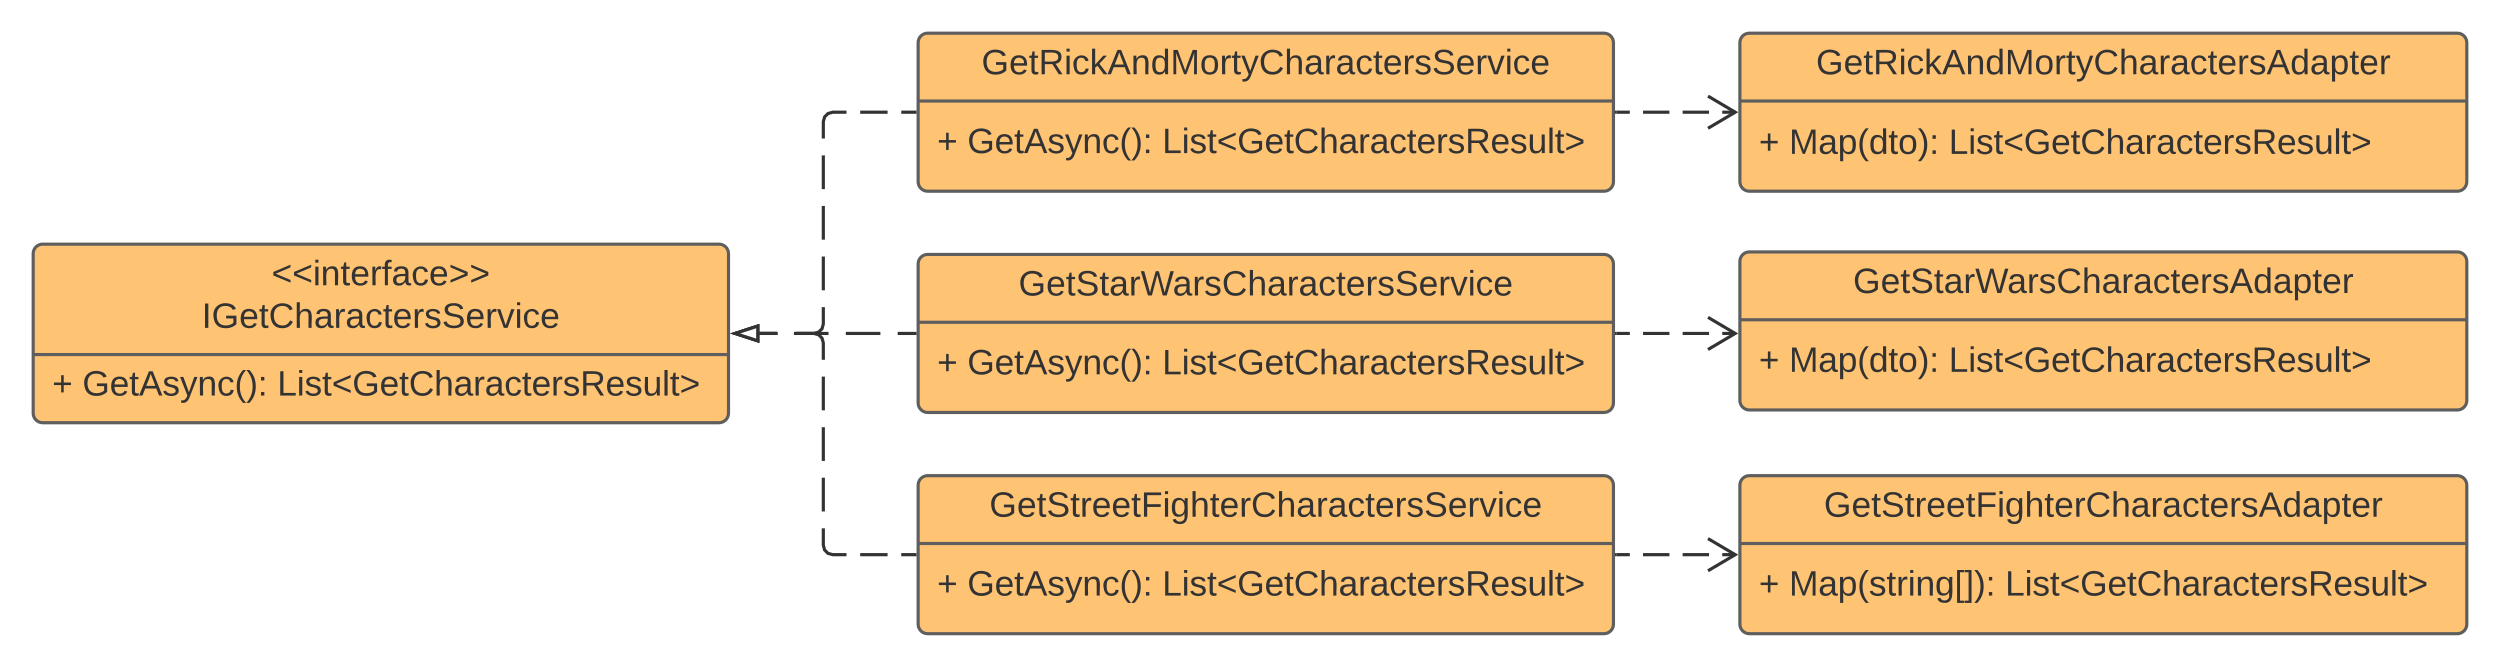 <svg xmlns="http://www.w3.org/2000/svg" xmlns:xlink="http://www.w3.org/1999/xlink" xmlns:lucid="lucid" width="1582" height="422"><g transform="translate(-39 -619)" lucid:page-tab-id="0_0"><path d="M0 0h3677.73v2581.67H0z" fill="#fff"/><path d="M60 779.5c0-3.3 2.7-6 6-6h428c3.3 0 6 2.7 6 6v101c0 3.3-2.7 6-6 6H66c-3.3 0-6-2.7-6-6z" stroke="#5e5e5e" stroke-width="2" fill="#ffc374"/><path d="M60 843.37h440" stroke="#5e5e5e" stroke-width="2" fill="none"/><use xlink:href="#a" transform="matrix(1,0,0,1,68,781.5) translate(142.859 18.022)"/><use xlink:href="#b" transform="matrix(1,0,0,1,68,781.5) translate(98.687 44.956)"/><use xlink:href="#c" transform="matrix(1,0,0,1,72,851.367) translate(0 17.944)"/><use xlink:href="#d" transform="matrix(1,0,0,1,72,851.367) translate(19.136 17.944)"/><use xlink:href="#e" transform="matrix(1,0,0,1,72,851.367) translate(142.469 17.944)"/><path d="M620 646c0-3.3 2.7-6 6-6h428c3.3 0 6 2.7 6 6v88c0 3.3-2.7 6-6 6H626c-3.3 0-6-2.7-6-6z" stroke="#5e5e5e" stroke-width="2" fill="#ffc374"/><path d="M620 682.93h440" stroke="#5e5e5e" stroke-width="2" fill="none"/><use xlink:href="#f" transform="matrix(1,0,0,1,628,648) translate(32.102 17.989)"/><use xlink:href="#c" transform="matrix(1,0,0,1,632,690.933) translate(0 24.944)"/><use xlink:href="#d" transform="matrix(1,0,0,1,632,690.933) translate(19.136 24.944)"/><use xlink:href="#e" transform="matrix(1,0,0,1,632,690.933) translate(142.469 24.944)"/><path d="M620 786c0-3.3 2.7-6 6-6h428c3.3 0 6 2.7 6 6v88c0 3.3-2.7 6-6 6H626c-3.3 0-6-2.7-6-6z" stroke="#5e5e5e" stroke-width="2" fill="#ffc374"/><path d="M620 822.93h440" stroke="#5e5e5e" stroke-width="2" fill="none"/><use xlink:href="#g" transform="matrix(1,0,0,1,628,788) translate(55.544 17.989)"/><use xlink:href="#c" transform="matrix(1,0,0,1,632,830.933) translate(0 24.944)"/><use xlink:href="#d" transform="matrix(1,0,0,1,632,830.933) translate(19.136 24.944)"/><use xlink:href="#e" transform="matrix(1,0,0,1,632,830.933) translate(142.469 24.944)"/><path d="M620 926c0-3.3 2.7-6 6-6h428c3.3 0 6 2.7 6 6v88c0 3.3-2.7 6-6 6H626c-3.3 0-6-2.7-6-6z" stroke="#5e5e5e" stroke-width="2" fill="#ffc374"/><path d="M620 962.93h440" stroke="#5e5e5e" stroke-width="2" fill="none"/><use xlink:href="#h" transform="matrix(1,0,0,1,628,928) translate(37.089 17.989)"/><use xlink:href="#c" transform="matrix(1,0,0,1,632,970.933) translate(0 24.944)"/><use xlink:href="#d" transform="matrix(1,0,0,1,632,970.933) translate(19.136 24.944)"/><use xlink:href="#e" transform="matrix(1,0,0,1,632,970.933) translate(142.469 24.944)"/><path d="M618 830h-10.94m-10.95 0h-21.88m-10.94 0h-21.9m-10.93 0H519.5" stroke="#333" stroke-width="2" fill="none"/><path d="M619 831h-1.03v-2H619" fill="#333"/><path d="M504.24 830l14.26-4.64v9.28z" stroke="#333" stroke-width="2" fill="#fff"/><path d="M618 690h-8.67m-8.66 0h-17.34m-8.66 0H566l-3.03.82-2.15 2.15L560 696v10.67m0 10.66v21.34m0 10.66v21.34m0 10.66v21.34m0 10.66V824l-.82 3.03-2.15 2.15-3.03.82h-11.5m-11.5 0h-11.5" stroke="#333" stroke-width="2" fill="none"/><path d="M619 691h-1.03v-2H619" fill="#333"/><path d="M504.24 830l14.26-4.64v9.28z" stroke="#333" stroke-width="2" fill="#fff"/><path d="M618 970h-8.67m-8.66 0h-17.34m-8.66 0H566l-3.03-.82-2.15-2.15L560 964v-10.67m0-10.66v-21.34m0-10.66v-21.34m0-10.66v-21.34m0-10.66V836l-.82-3.03-2.15-2.15L554 830h-11.5m-11.5 0h-11.5" stroke="#333" stroke-width="2" fill="none"/><path d="M619 971h-1.03v-2H619" fill="#333"/><path d="M504.24 830l14.26-4.64v9.28z" stroke="#333" stroke-width="2" fill="#fff"/><path d="M1140 646c0-3.3 2.7-6 6-6h448c3.3 0 6 2.7 6 6v88c0 3.3-2.7 6-6 6h-448c-3.3 0-6-2.7-6-6z" stroke="#5e5e5e" stroke-width="2" fill="#ffc374"/><path d="M1140 682.93h460" stroke="#5e5e5e" stroke-width="2" fill="none"/><use xlink:href="#i" transform="matrix(1,0,0,1,1148,648) translate(40.2 17.989)"/><use xlink:href="#c" transform="matrix(1,0,0,1,1152,690.933) translate(0 25.444)"/><use xlink:href="#j" transform="matrix(1,0,0,1,1152,690.933) translate(19.136 25.444)"/><use xlink:href="#e" transform="matrix(1,0,0,1,1152,690.933) translate(120.185 25.444)"/><path d="M1140 784.42c0-3.32 2.7-6 6-6h448c3.3 0 6 2.68 6 6v88c0 3.3-2.7 6-6 6h-448c-3.3 0-6-2.7-6-6z" stroke="#5e5e5e" stroke-width="2" fill="#ffc374"/><path d="M1140 821.35h460" stroke="#5e5e5e" stroke-width="2" fill="none"/><use xlink:href="#k" transform="matrix(1,0,0,1,1148,786.417) translate(63.642 17.989)"/><use xlink:href="#c" transform="matrix(1,0,0,1,1152,829.351) translate(0 24.944)"/><use xlink:href="#j" transform="matrix(1,0,0,1,1152,829.351) translate(19.136 24.944)"/><use xlink:href="#e" transform="matrix(1,0,0,1,1152,829.351) translate(120.185 24.944)"/><path d="M1140 926c0-3.3 2.7-6 6-6h448c3.3 0 6 2.7 6 6v88c0 3.3-2.7 6-6 6h-448c-3.3 0-6-2.7-6-6z" stroke="#5e5e5e" stroke-width="2" fill="#ffc374"/><path d="M1140 962.93h460" stroke="#5e5e5e" stroke-width="2" fill="none"/><g><use xlink:href="#l" transform="matrix(1,0,0,1,1148,928) translate(45.188 17.989)"/></g><g><use xlink:href="#c" transform="matrix(1,0,0,1,1152,970.933) translate(0 24.944)"/><use xlink:href="#m" transform="matrix(1,0,0,1,1152,970.933) translate(19.136 24.944)"/><use xlink:href="#e" transform="matrix(1,0,0,1,1152,970.933) translate(155.864 24.944)"/></g><path d="M1062 690h8.35m8.36 0h16.7m8.37 0h16.7m8.36 0h8.35" stroke="#333" stroke-width="2" fill="none"/><path d="M1062.03 691H1061v-2h1.03" fill="#333"/><path d="M1119.82 700.18l17.22-10.18-17.22-10.18M1062 830h8.35m8.36 0h16.7m8.37 0h16.7m8.36 0h8.35" stroke="#333" stroke-width="2" fill="none"/><path d="M1062.03 831H1061v-2h1.03" fill="#333"/><path d="M1119.82 840.18l17.22-10.18-17.22-10.18M1062 970h8.35m8.36 0h16.7m8.37 0h16.7m8.36 0h8.35" stroke="#333" stroke-width="2" fill="none"/><path d="M1062.03 971H1061v-2h1.03" fill="#333"/><path d="M1119.82 980.18l17.22-10.18-17.22-10.18" stroke="#333" stroke-width="2" fill="none"/><defs><path fill="#333" d="M18-100v-36l175-74v27L42-118l151 64v27" id="n"/><path fill="#333" d="M24-231v-30h32v30H24zM24 0v-190h32V0H24" id="o"/><path fill="#333" d="M117-194c89-4 53 116 60 194h-32v-121c0-31-8-49-39-48C34-167 62-67 57 0H25l-1-190h30c1 10-1 24 2 32 11-22 29-35 61-36" id="p"/><path fill="#333" d="M59-47c-2 24 18 29 38 22v24C64 9 27 4 27-40v-127H5v-23h24l9-43h21v43h35v23H59v120" id="q"/><path fill="#333" d="M100-194c63 0 86 42 84 106H49c0 40 14 67 53 68 26 1 43-12 49-29l28 8c-11 28-37 45-77 45C44 4 14-33 15-96c1-61 26-98 85-98zm52 81c6-60-76-77-97-28-3 7-6 17-6 28h103" id="r"/><path fill="#333" d="M114-163C36-179 61-72 57 0H25l-1-190h30c1 12-1 29 2 39 6-27 23-49 58-41v29" id="s"/><path fill="#333" d="M101-234c-31-9-42 10-38 44h38v23H63V0H32v-167H5v-23h27c-7-52 17-82 69-68v24" id="t"/><path fill="#333" d="M141-36C126-15 110 5 73 4 37 3 15-17 15-53c-1-64 63-63 125-63 3-35-9-54-41-54-24 1-41 7-42 31l-33-3c5-37 33-52 76-52 45 0 72 20 72 64v82c-1 20 7 32 28 27v20c-31 9-61-2-59-35zM48-53c0 20 12 33 32 33 41-3 63-29 60-74-43 2-92-5-92 41" id="u"/><path fill="#333" d="M96-169c-40 0-48 33-48 73s9 75 48 75c24 0 41-14 43-38l32 2c-6 37-31 61-74 61-59 0-76-41-82-99-10-93 101-131 147-64 4 7 5 14 7 22l-32 3c-4-21-16-35-41-35" id="v"/><path fill="#333" d="M18-27v-27l151-64-151-65v-27l175 74v36" id="w"/><g id="a"><use transform="matrix(0.062,0,0,0.062,0,0)" xlink:href="#n"/><use transform="matrix(0.062,0,0,0.062,13.093,0)" xlink:href="#n"/><use transform="matrix(0.062,0,0,0.062,26.185,0)" xlink:href="#o"/><use transform="matrix(0.062,0,0,0.062,31.11,0)" xlink:href="#p"/><use transform="matrix(0.062,0,0,0.062,43.58,0)" xlink:href="#q"/><use transform="matrix(0.062,0,0,0.062,49.814,0)" xlink:href="#r"/><use transform="matrix(0.062,0,0,0.062,62.283,0)" xlink:href="#s"/><use transform="matrix(0.062,0,0,0.062,69.702,0)" xlink:href="#t"/><use transform="matrix(0.062,0,0,0.062,75.937,0)" xlink:href="#u"/><use transform="matrix(0.062,0,0,0.062,88.406,0)" xlink:href="#v"/><use transform="matrix(0.062,0,0,0.062,99.628,0)" xlink:href="#r"/><use transform="matrix(0.062,0,0,0.062,112.098,0)" xlink:href="#w"/><use transform="matrix(0.062,0,0,0.062,125.19,0)" xlink:href="#w"/></g><path fill="#333" d="M33 0v-248h34V0H33" id="x"/><path fill="#333" d="M143 4C61 4 22-44 18-125c-5-107 100-154 193-111 17 8 29 25 37 43l-32 9c-13-25-37-40-76-40-61 0-88 39-88 99 0 61 29 100 91 101 35 0 62-11 79-27v-45h-74v-28h105v86C228-13 192 4 143 4" id="y"/><path fill="#333" d="M212-179c-10-28-35-45-73-45-59 0-87 40-87 99 0 60 29 101 89 101 43 0 62-24 78-52l27 14C228-24 195 4 139 4 59 4 22-46 18-125c-6-104 99-153 187-111 19 9 31 26 39 46" id="z"/><path fill="#333" d="M106-169C34-169 62-67 57 0H25v-261h32l-1 103c12-21 28-36 61-36 89 0 53 116 60 194h-32v-121c2-32-8-49-39-48" id="A"/><path fill="#333" d="M135-143c-3-34-86-38-87 0 15 53 115 12 119 90S17 21 10-45l28-5c4 36 97 45 98 0-10-56-113-15-118-90-4-57 82-63 122-42 12 7 21 19 24 35" id="B"/><path fill="#333" d="M185-189c-5-48-123-54-124 2 14 75 158 14 163 119 3 78-121 87-175 55-17-10-28-26-33-46l33-7c5 56 141 63 141-1 0-78-155-14-162-118-5-82 145-84 179-34 5 7 8 16 11 25" id="C"/><path fill="#333" d="M108 0H70L1-190h34L89-25l56-165h34" id="D"/><g id="b"><use transform="matrix(0.062,0,0,0.062,0,0)" xlink:href="#x"/><use transform="matrix(0.062,0,0,0.062,6.235,0)" xlink:href="#y"/><use transform="matrix(0.062,0,0,0.062,23.691,0)" xlink:href="#r"/><use transform="matrix(0.062,0,0,0.062,36.16,0)" xlink:href="#q"/><use transform="matrix(0.062,0,0,0.062,42.395,0)" xlink:href="#z"/><use transform="matrix(0.062,0,0,0.062,58.543,0)" xlink:href="#A"/><use transform="matrix(0.062,0,0,0.062,71.012,0)" xlink:href="#u"/><use transform="matrix(0.062,0,0,0.062,83.481,0)" xlink:href="#s"/><use transform="matrix(0.062,0,0,0.062,90.9,0)" xlink:href="#u"/><use transform="matrix(0.062,0,0,0.062,103.369,0)" xlink:href="#v"/><use transform="matrix(0.062,0,0,0.062,114.591,0)" xlink:href="#q"/><use transform="matrix(0.062,0,0,0.062,120.826,0)" xlink:href="#r"/><use transform="matrix(0.062,0,0,0.062,133.295,0)" xlink:href="#s"/><use transform="matrix(0.062,0,0,0.062,140.714,0)" xlink:href="#B"/><use transform="matrix(0.062,0,0,0.062,151.936,0)" xlink:href="#C"/><use transform="matrix(0.062,0,0,0.062,166.899,0)" xlink:href="#r"/><use transform="matrix(0.062,0,0,0.062,179.369,0)" xlink:href="#s"/><use transform="matrix(0.062,0,0,0.062,186.788,0)" xlink:href="#D"/><use transform="matrix(0.062,0,0,0.062,198.01,0)" xlink:href="#o"/><use transform="matrix(0.062,0,0,0.062,202.935,0)" xlink:href="#v"/><use transform="matrix(0.062,0,0,0.062,214.157,0)" xlink:href="#r"/></g><path fill="#333" d="M118-107v75H92v-75H18v-26h74v-75h26v75h74v26h-74" id="E"/><use transform="matrix(0.062,0,0,0.062,0,0)" xlink:href="#E" id="c"/><path fill="#333" d="M205 0l-28-72H64L36 0H1l101-248h38L239 0h-34zm-38-99l-47-123c-12 45-31 82-46 123h93" id="F"/><path fill="#333" d="M179-190L93 31C79 59 56 82 12 73V49c39 6 53-20 64-50L1-190h34L92-34l54-156h33" id="G"/><path fill="#333" d="M87 75C49 33 22-17 22-94c0-76 28-126 65-167h31c-38 41-64 92-64 168S80 34 118 75H87" id="H"/><path fill="#333" d="M33-261c38 41 65 92 65 168S71 34 33 75H2C39 34 66-17 66-93S39-220 2-261h31" id="I"/><path fill="#333" d="M33-154v-36h34v36H33zM33 0v-36h34V0H33" id="J"/><g id="d"><use transform="matrix(0.062,0,0,0.062,0,0)" xlink:href="#y"/><use transform="matrix(0.062,0,0,0.062,17.284,0)" xlink:href="#r"/><use transform="matrix(0.062,0,0,0.062,29.63,0)" xlink:href="#q"/><use transform="matrix(0.062,0,0,0.062,35.802,0)" xlink:href="#F"/><use transform="matrix(0.062,0,0,0.062,50.617,0)" xlink:href="#B"/><use transform="matrix(0.062,0,0,0.062,61.728,0)" xlink:href="#G"/><use transform="matrix(0.062,0,0,0.062,72.84,0)" xlink:href="#p"/><use transform="matrix(0.062,0,0,0.062,85.185,0)" xlink:href="#v"/><use transform="matrix(0.062,0,0,0.062,96.296,0)" xlink:href="#H"/><use transform="matrix(0.062,0,0,0.062,103.642,0)" xlink:href="#I"/><use transform="matrix(0.062,0,0,0.062,110.988,0)" xlink:href="#J"/></g><path fill="#333" d="M30 0v-248h33v221h125V0H30" id="K"/><path fill="#333" d="M233-177c-1 41-23 64-60 70L243 0h-38l-65-103H63V0H30v-248c88 3 205-21 203 71zM63-129c60-2 137 13 137-47 0-61-80-42-137-45v92" id="L"/><path fill="#333" d="M84 4C-5 8 30-112 23-190h32v120c0 31 7 50 39 49 72-2 45-101 50-169h31l1 190h-30c-1-10 1-25-2-33-11 22-28 36-60 37" id="M"/><path fill="#333" d="M24 0v-261h32V0H24" id="N"/><g id="e"><use transform="matrix(0.062,0,0,0.062,0,0)" xlink:href="#K"/><use transform="matrix(0.062,0,0,0.062,12.346,0)" xlink:href="#o"/><use transform="matrix(0.062,0,0,0.062,17.222,0)" xlink:href="#B"/><use transform="matrix(0.062,0,0,0.062,28.333,0)" xlink:href="#q"/><use transform="matrix(0.062,0,0,0.062,34.506,0)" xlink:href="#n"/><use transform="matrix(0.062,0,0,0.062,47.469,0)" xlink:href="#y"/><use transform="matrix(0.062,0,0,0.062,64.753,0)" xlink:href="#r"/><use transform="matrix(0.062,0,0,0.062,77.099,0)" xlink:href="#q"/><use transform="matrix(0.062,0,0,0.062,83.272,0)" xlink:href="#z"/><use transform="matrix(0.062,0,0,0.062,99.259,0)" xlink:href="#A"/><use transform="matrix(0.062,0,0,0.062,111.605,0)" xlink:href="#u"/><use transform="matrix(0.062,0,0,0.062,123.951,0)" xlink:href="#s"/><use transform="matrix(0.062,0,0,0.062,131.296,0)" xlink:href="#u"/><use transform="matrix(0.062,0,0,0.062,143.642,0)" xlink:href="#v"/><use transform="matrix(0.062,0,0,0.062,154.753,0)" xlink:href="#q"/><use transform="matrix(0.062,0,0,0.062,160.926,0)" xlink:href="#r"/><use transform="matrix(0.062,0,0,0.062,173.272,0)" xlink:href="#s"/><use transform="matrix(0.062,0,0,0.062,180.617,0)" xlink:href="#B"/><use transform="matrix(0.062,0,0,0.062,191.728,0)" xlink:href="#L"/><use transform="matrix(0.062,0,0,0.062,207.716,0)" xlink:href="#r"/><use transform="matrix(0.062,0,0,0.062,220.062,0)" xlink:href="#B"/><use transform="matrix(0.062,0,0,0.062,231.173,0)" xlink:href="#M"/><use transform="matrix(0.062,0,0,0.062,243.519,0)" xlink:href="#N"/><use transform="matrix(0.062,0,0,0.062,248.395,0)" xlink:href="#q"/><use transform="matrix(0.062,0,0,0.062,254.568,0)" xlink:href="#w"/></g><path fill="#333" d="M143 0L79-87 56-68V0H24v-261h32v163l83-92h37l-77 82L181 0h-38" id="O"/><path fill="#333" d="M85-194c31 0 48 13 60 33l-1-100h32l1 261h-30c-2-10 0-23-3-31C134-8 116 4 85 4 32 4 16-35 15-94c0-66 23-100 70-100zm9 24c-40 0-46 34-46 75 0 40 6 74 45 74 42 0 51-32 51-76 0-42-9-74-50-73" id="P"/><path fill="#333" d="M240 0l2-218c-23 76-54 145-80 218h-23L58-218 59 0H30v-248h44l77 211c21-75 51-140 76-211h43V0h-30" id="Q"/><path fill="#333" d="M100-194c62-1 85 37 85 99 1 63-27 99-86 99S16-35 15-95c0-66 28-99 85-99zM99-20c44 1 53-31 53-75 0-43-8-75-51-75s-53 32-53 75 10 74 51 75" id="R"/><g id="f"><use transform="matrix(0.062,0,0,0.062,0,0)" xlink:href="#y"/><use transform="matrix(0.062,0,0,0.062,17.457,0)" xlink:href="#r"/><use transform="matrix(0.062,0,0,0.062,29.926,0)" xlink:href="#q"/><use transform="matrix(0.062,0,0,0.062,36.16,0)" xlink:href="#L"/><use transform="matrix(0.062,0,0,0.062,52.308,0)" xlink:href="#o"/><use transform="matrix(0.062,0,0,0.062,57.233,0)" xlink:href="#v"/><use transform="matrix(0.062,0,0,0.062,68.456,0)" xlink:href="#O"/><use transform="matrix(0.062,0,0,0.062,79.678,0)" xlink:href="#F"/><use transform="matrix(0.062,0,0,0.062,94.641,0)" xlink:href="#p"/><use transform="matrix(0.062,0,0,0.062,107.11,0)" xlink:href="#P"/><use transform="matrix(0.062,0,0,0.062,119.579,0)" xlink:href="#Q"/><use transform="matrix(0.062,0,0,0.062,138.22,0)" xlink:href="#R"/><use transform="matrix(0.062,0,0,0.062,150.69,0)" xlink:href="#s"/><use transform="matrix(0.062,0,0,0.062,158.109,0)" xlink:href="#q"/><use transform="matrix(0.062,0,0,0.062,164.343,0)" xlink:href="#G"/><use transform="matrix(0.062,0,0,0.062,175.565,0)" xlink:href="#z"/><use transform="matrix(0.062,0,0,0.062,191.713,0)" xlink:href="#A"/><use transform="matrix(0.062,0,0,0.062,204.182,0)" xlink:href="#u"/><use transform="matrix(0.062,0,0,0.062,216.651,0)" xlink:href="#s"/><use transform="matrix(0.062,0,0,0.062,224.07,0)" xlink:href="#u"/><use transform="matrix(0.062,0,0,0.062,236.54,0)" xlink:href="#v"/><use transform="matrix(0.062,0,0,0.062,247.762,0)" xlink:href="#q"/><use transform="matrix(0.062,0,0,0.062,253.996,0)" xlink:href="#r"/><use transform="matrix(0.062,0,0,0.062,266.465,0)" xlink:href="#s"/><use transform="matrix(0.062,0,0,0.062,273.885,0)" xlink:href="#B"/><use transform="matrix(0.062,0,0,0.062,285.107,0)" xlink:href="#C"/><use transform="matrix(0.062,0,0,0.062,300.07,0)" xlink:href="#r"/><use transform="matrix(0.062,0,0,0.062,312.539,0)" xlink:href="#s"/><use transform="matrix(0.062,0,0,0.062,319.958,0)" xlink:href="#D"/><use transform="matrix(0.062,0,0,0.062,331.18,0)" xlink:href="#o"/><use transform="matrix(0.062,0,0,0.062,336.106,0)" xlink:href="#v"/><use transform="matrix(0.062,0,0,0.062,347.328,0)" xlink:href="#r"/></g><path fill="#333" d="M266 0h-40l-56-210L115 0H75L2-248h35L96-30l15-64 43-154h32l59 218 59-218h35" id="S"/><g id="g"><use transform="matrix(0.062,0,0,0.062,0,0)" xlink:href="#y"/><use transform="matrix(0.062,0,0,0.062,17.457,0)" xlink:href="#r"/><use transform="matrix(0.062,0,0,0.062,29.926,0)" xlink:href="#q"/><use transform="matrix(0.062,0,0,0.062,36.16,0)" xlink:href="#C"/><use transform="matrix(0.062,0,0,0.062,51.123,0)" xlink:href="#q"/><use transform="matrix(0.062,0,0,0.062,57.358,0)" xlink:href="#u"/><use transform="matrix(0.062,0,0,0.062,69.827,0)" xlink:href="#s"/><use transform="matrix(0.062,0,0,0.062,77.246,0)" xlink:href="#S"/><use transform="matrix(0.062,0,0,0.062,97.571,0)" xlink:href="#u"/><use transform="matrix(0.062,0,0,0.062,110.04,0)" xlink:href="#s"/><use transform="matrix(0.062,0,0,0.062,117.459,0)" xlink:href="#B"/><use transform="matrix(0.062,0,0,0.062,128.681,0)" xlink:href="#z"/><use transform="matrix(0.062,0,0,0.062,144.829,0)" xlink:href="#A"/><use transform="matrix(0.062,0,0,0.062,157.298,0)" xlink:href="#u"/><use transform="matrix(0.062,0,0,0.062,169.767,0)" xlink:href="#s"/><use transform="matrix(0.062,0,0,0.062,177.186,0)" xlink:href="#u"/><use transform="matrix(0.062,0,0,0.062,189.656,0)" xlink:href="#v"/><use transform="matrix(0.062,0,0,0.062,200.878,0)" xlink:href="#q"/><use transform="matrix(0.062,0,0,0.062,207.112,0)" xlink:href="#r"/><use transform="matrix(0.062,0,0,0.062,219.581,0)" xlink:href="#s"/><use transform="matrix(0.062,0,0,0.062,227.001,0)" xlink:href="#B"/><use transform="matrix(0.062,0,0,0.062,238.223,0)" xlink:href="#C"/><use transform="matrix(0.062,0,0,0.062,253.186,0)" xlink:href="#r"/><use transform="matrix(0.062,0,0,0.062,265.655,0)" xlink:href="#s"/><use transform="matrix(0.062,0,0,0.062,273.074,0)" xlink:href="#D"/><use transform="matrix(0.062,0,0,0.062,284.296,0)" xlink:href="#o"/><use transform="matrix(0.062,0,0,0.062,289.222,0)" xlink:href="#v"/><use transform="matrix(0.062,0,0,0.062,300.444,0)" xlink:href="#r"/></g><path fill="#333" d="M63-220v92h138v28H63V0H30v-248h175v28H63" id="T"/><path fill="#333" d="M177-190C167-65 218 103 67 71c-23-6-38-20-44-43l32-5c15 47 100 32 89-28v-30C133-14 115 1 83 1 29 1 15-40 15-95c0-56 16-97 71-98 29-1 48 16 59 35 1-10 0-23 2-32h30zM94-22c36 0 50-32 50-73 0-42-14-75-50-75-39 0-46 34-46 75s6 73 46 73" id="U"/><g id="h"><use transform="matrix(0.062,0,0,0.062,0,0)" xlink:href="#y"/><use transform="matrix(0.062,0,0,0.062,17.457,0)" xlink:href="#r"/><use transform="matrix(0.062,0,0,0.062,29.926,0)" xlink:href="#q"/><use transform="matrix(0.062,0,0,0.062,36.16,0)" xlink:href="#C"/><use transform="matrix(0.062,0,0,0.062,51.123,0)" xlink:href="#q"/><use transform="matrix(0.062,0,0,0.062,57.358,0)" xlink:href="#s"/><use transform="matrix(0.062,0,0,0.062,64.777,0)" xlink:href="#r"/><use transform="matrix(0.062,0,0,0.062,77.246,0)" xlink:href="#r"/><use transform="matrix(0.062,0,0,0.062,89.715,0)" xlink:href="#q"/><use transform="matrix(0.062,0,0,0.062,95.95,0)" xlink:href="#T"/><use transform="matrix(0.062,0,0,0.062,109.604,0)" xlink:href="#o"/><use transform="matrix(0.062,0,0,0.062,114.529,0)" xlink:href="#U"/><use transform="matrix(0.062,0,0,0.062,126.998,0)" xlink:href="#A"/><use transform="matrix(0.062,0,0,0.062,139.467,0)" xlink:href="#q"/><use transform="matrix(0.062,0,0,0.062,145.702,0)" xlink:href="#r"/><use transform="matrix(0.062,0,0,0.062,158.171,0)" xlink:href="#s"/><use transform="matrix(0.062,0,0,0.062,165.59,0)" xlink:href="#z"/><use transform="matrix(0.062,0,0,0.062,181.738,0)" xlink:href="#A"/><use transform="matrix(0.062,0,0,0.062,194.207,0)" xlink:href="#u"/><use transform="matrix(0.062,0,0,0.062,206.676,0)" xlink:href="#s"/><use transform="matrix(0.062,0,0,0.062,214.095,0)" xlink:href="#u"/><use transform="matrix(0.062,0,0,0.062,226.564,0)" xlink:href="#v"/><use transform="matrix(0.062,0,0,0.062,237.786,0)" xlink:href="#q"/><use transform="matrix(0.062,0,0,0.062,244.021,0)" xlink:href="#r"/><use transform="matrix(0.062,0,0,0.062,256.49,0)" xlink:href="#s"/><use transform="matrix(0.062,0,0,0.062,263.909,0)" xlink:href="#B"/><use transform="matrix(0.062,0,0,0.062,275.131,0)" xlink:href="#C"/><use transform="matrix(0.062,0,0,0.062,290.094,0)" xlink:href="#r"/><use transform="matrix(0.062,0,0,0.062,302.564,0)" xlink:href="#s"/><use transform="matrix(0.062,0,0,0.062,309.983,0)" xlink:href="#D"/><use transform="matrix(0.062,0,0,0.062,321.205,0)" xlink:href="#o"/><use transform="matrix(0.062,0,0,0.062,326.13,0)" xlink:href="#v"/><use transform="matrix(0.062,0,0,0.062,337.352,0)" xlink:href="#r"/></g><path fill="#333" d="M115-194c55 1 70 41 70 98S169 2 115 4C84 4 66-9 55-30l1 105H24l-1-265h31l2 30c10-21 28-34 59-34zm-8 174c40 0 45-34 45-75s-6-73-45-74c-42 0-51 32-51 76 0 43 10 73 51 73" id="V"/><g id="i"><use transform="matrix(0.062,0,0,0.062,0,0)" xlink:href="#y"/><use transform="matrix(0.062,0,0,0.062,17.457,0)" xlink:href="#r"/><use transform="matrix(0.062,0,0,0.062,29.926,0)" xlink:href="#q"/><use transform="matrix(0.062,0,0,0.062,36.16,0)" xlink:href="#L"/><use transform="matrix(0.062,0,0,0.062,52.308,0)" xlink:href="#o"/><use transform="matrix(0.062,0,0,0.062,57.233,0)" xlink:href="#v"/><use transform="matrix(0.062,0,0,0.062,68.456,0)" xlink:href="#O"/><use transform="matrix(0.062,0,0,0.062,79.678,0)" xlink:href="#F"/><use transform="matrix(0.062,0,0,0.062,94.641,0)" xlink:href="#p"/><use transform="matrix(0.062,0,0,0.062,107.11,0)" xlink:href="#P"/><use transform="matrix(0.062,0,0,0.062,119.579,0)" xlink:href="#Q"/><use transform="matrix(0.062,0,0,0.062,138.22,0)" xlink:href="#R"/><use transform="matrix(0.062,0,0,0.062,150.69,0)" xlink:href="#s"/><use transform="matrix(0.062,0,0,0.062,158.109,0)" xlink:href="#q"/><use transform="matrix(0.062,0,0,0.062,164.343,0)" xlink:href="#G"/><use transform="matrix(0.062,0,0,0.062,175.565,0)" xlink:href="#z"/><use transform="matrix(0.062,0,0,0.062,191.713,0)" xlink:href="#A"/><use transform="matrix(0.062,0,0,0.062,204.182,0)" xlink:href="#u"/><use transform="matrix(0.062,0,0,0.062,216.651,0)" xlink:href="#s"/><use transform="matrix(0.062,0,0,0.062,224.07,0)" xlink:href="#u"/><use transform="matrix(0.062,0,0,0.062,236.54,0)" xlink:href="#v"/><use transform="matrix(0.062,0,0,0.062,247.762,0)" xlink:href="#q"/><use transform="matrix(0.062,0,0,0.062,253.996,0)" xlink:href="#r"/><use transform="matrix(0.062,0,0,0.062,266.465,0)" xlink:href="#s"/><use transform="matrix(0.062,0,0,0.062,273.885,0)" xlink:href="#B"/><use transform="matrix(0.062,0,0,0.062,285.107,0)" xlink:href="#F"/><use transform="matrix(0.062,0,0,0.062,300.07,0)" xlink:href="#P"/><use transform="matrix(0.062,0,0,0.062,312.539,0)" xlink:href="#u"/><use transform="matrix(0.062,0,0,0.062,325.008,0)" xlink:href="#V"/><use transform="matrix(0.062,0,0,0.062,337.477,0)" xlink:href="#q"/><use transform="matrix(0.062,0,0,0.062,343.712,0)" xlink:href="#r"/><use transform="matrix(0.062,0,0,0.062,356.181,0)" xlink:href="#s"/></g><g id="j"><use transform="matrix(0.062,0,0,0.062,0,0)" xlink:href="#Q"/><use transform="matrix(0.062,0,0,0.062,18.457,0)" xlink:href="#u"/><use transform="matrix(0.062,0,0,0.062,30.802,0)" xlink:href="#V"/><use transform="matrix(0.062,0,0,0.062,43.148,0)" xlink:href="#H"/><use transform="matrix(0.062,0,0,0.062,50.494,0)" xlink:href="#P"/><use transform="matrix(0.062,0,0,0.062,62.84,0)" xlink:href="#q"/><use transform="matrix(0.062,0,0,0.062,69.012,0)" xlink:href="#R"/><use transform="matrix(0.062,0,0,0.062,81.358,0)" xlink:href="#I"/><use transform="matrix(0.062,0,0,0.062,88.704,0)" xlink:href="#J"/></g><g id="k"><use transform="matrix(0.062,0,0,0.062,0,0)" xlink:href="#y"/><use transform="matrix(0.062,0,0,0.062,17.457,0)" xlink:href="#r"/><use transform="matrix(0.062,0,0,0.062,29.926,0)" xlink:href="#q"/><use transform="matrix(0.062,0,0,0.062,36.16,0)" xlink:href="#C"/><use transform="matrix(0.062,0,0,0.062,51.123,0)" xlink:href="#q"/><use transform="matrix(0.062,0,0,0.062,57.358,0)" xlink:href="#u"/><use transform="matrix(0.062,0,0,0.062,69.827,0)" xlink:href="#s"/><use transform="matrix(0.062,0,0,0.062,77.246,0)" xlink:href="#S"/><use transform="matrix(0.062,0,0,0.062,97.571,0)" xlink:href="#u"/><use transform="matrix(0.062,0,0,0.062,110.04,0)" xlink:href="#s"/><use transform="matrix(0.062,0,0,0.062,117.459,0)" xlink:href="#B"/><use transform="matrix(0.062,0,0,0.062,128.681,0)" xlink:href="#z"/><use transform="matrix(0.062,0,0,0.062,144.829,0)" xlink:href="#A"/><use transform="matrix(0.062,0,0,0.062,157.298,0)" xlink:href="#u"/><use transform="matrix(0.062,0,0,0.062,169.767,0)" xlink:href="#s"/><use transform="matrix(0.062,0,0,0.062,177.186,0)" xlink:href="#u"/><use transform="matrix(0.062,0,0,0.062,189.656,0)" xlink:href="#v"/><use transform="matrix(0.062,0,0,0.062,200.878,0)" xlink:href="#q"/><use transform="matrix(0.062,0,0,0.062,207.112,0)" xlink:href="#r"/><use transform="matrix(0.062,0,0,0.062,219.581,0)" xlink:href="#s"/><use transform="matrix(0.062,0,0,0.062,227.001,0)" xlink:href="#B"/><use transform="matrix(0.062,0,0,0.062,238.223,0)" xlink:href="#F"/><use transform="matrix(0.062,0,0,0.062,253.186,0)" xlink:href="#P"/><use transform="matrix(0.062,0,0,0.062,265.655,0)" xlink:href="#u"/><use transform="matrix(0.062,0,0,0.062,278.124,0)" xlink:href="#V"/><use transform="matrix(0.062,0,0,0.062,290.593,0)" xlink:href="#q"/><use transform="matrix(0.062,0,0,0.062,296.828,0)" xlink:href="#r"/><use transform="matrix(0.062,0,0,0.062,309.297,0)" xlink:href="#s"/></g><g id="l"><use transform="matrix(0.062,0,0,0.062,0,0)" xlink:href="#y"/><use transform="matrix(0.062,0,0,0.062,17.457,0)" xlink:href="#r"/><use transform="matrix(0.062,0,0,0.062,29.926,0)" xlink:href="#q"/><use transform="matrix(0.062,0,0,0.062,36.16,0)" xlink:href="#C"/><use transform="matrix(0.062,0,0,0.062,51.123,0)" xlink:href="#q"/><use transform="matrix(0.062,0,0,0.062,57.358,0)" xlink:href="#s"/><use transform="matrix(0.062,0,0,0.062,64.777,0)" xlink:href="#r"/><use transform="matrix(0.062,0,0,0.062,77.246,0)" xlink:href="#r"/><use transform="matrix(0.062,0,0,0.062,89.715,0)" xlink:href="#q"/><use transform="matrix(0.062,0,0,0.062,95.95,0)" xlink:href="#T"/><use transform="matrix(0.062,0,0,0.062,109.604,0)" xlink:href="#o"/><use transform="matrix(0.062,0,0,0.062,114.529,0)" xlink:href="#U"/><use transform="matrix(0.062,0,0,0.062,126.998,0)" xlink:href="#A"/><use transform="matrix(0.062,0,0,0.062,139.467,0)" xlink:href="#q"/><use transform="matrix(0.062,0,0,0.062,145.702,0)" xlink:href="#r"/><use transform="matrix(0.062,0,0,0.062,158.171,0)" xlink:href="#s"/><use transform="matrix(0.062,0,0,0.062,165.59,0)" xlink:href="#z"/><use transform="matrix(0.062,0,0,0.062,181.738,0)" xlink:href="#A"/><use transform="matrix(0.062,0,0,0.062,194.207,0)" xlink:href="#u"/><use transform="matrix(0.062,0,0,0.062,206.676,0)" xlink:href="#s"/><use transform="matrix(0.062,0,0,0.062,214.095,0)" xlink:href="#u"/><use transform="matrix(0.062,0,0,0.062,226.564,0)" xlink:href="#v"/><use transform="matrix(0.062,0,0,0.062,237.786,0)" xlink:href="#q"/><use transform="matrix(0.062,0,0,0.062,244.021,0)" xlink:href="#r"/><use transform="matrix(0.062,0,0,0.062,256.49,0)" xlink:href="#s"/><use transform="matrix(0.062,0,0,0.062,263.909,0)" xlink:href="#B"/><use transform="matrix(0.062,0,0,0.062,275.131,0)" xlink:href="#F"/><use transform="matrix(0.062,0,0,0.062,290.094,0)" xlink:href="#P"/><use transform="matrix(0.062,0,0,0.062,302.564,0)" xlink:href="#u"/><use transform="matrix(0.062,0,0,0.062,315.033,0)" xlink:href="#V"/><use transform="matrix(0.062,0,0,0.062,327.502,0)" xlink:href="#q"/><use transform="matrix(0.062,0,0,0.062,333.736,0)" xlink:href="#r"/><use transform="matrix(0.062,0,0,0.062,346.206,0)" xlink:href="#s"/></g><path fill="#333" d="M26 75v-336h71v23H56V52h41v23H26" id="W"/><path fill="#333" d="M3 75V52h41v-290H3v-23h71V75H3" id="X"/><g id="m"><use transform="matrix(0.062,0,0,0.062,0,0)" xlink:href="#Q"/><use transform="matrix(0.062,0,0,0.062,18.457,0)" xlink:href="#u"/><use transform="matrix(0.062,0,0,0.062,30.802,0)" xlink:href="#V"/><use transform="matrix(0.062,0,0,0.062,43.148,0)" xlink:href="#H"/><use transform="matrix(0.062,0,0,0.062,50.494,0)" xlink:href="#B"/><use transform="matrix(0.062,0,0,0.062,61.605,0)" xlink:href="#q"/><use transform="matrix(0.062,0,0,0.062,67.778,0)" xlink:href="#s"/><use transform="matrix(0.062,0,0,0.062,75.123,0)" xlink:href="#o"/><use transform="matrix(0.062,0,0,0.062,80,0)" xlink:href="#p"/><use transform="matrix(0.062,0,0,0.062,92.346,0)" xlink:href="#U"/><use transform="matrix(0.062,0,0,0.062,104.691,0)" xlink:href="#W"/><use transform="matrix(0.062,0,0,0.062,110.864,0)" xlink:href="#X"/><use transform="matrix(0.062,0,0,0.062,117.037,0)" xlink:href="#I"/><use transform="matrix(0.062,0,0,0.062,124.383,0)" xlink:href="#J"/></g></defs></g></svg>